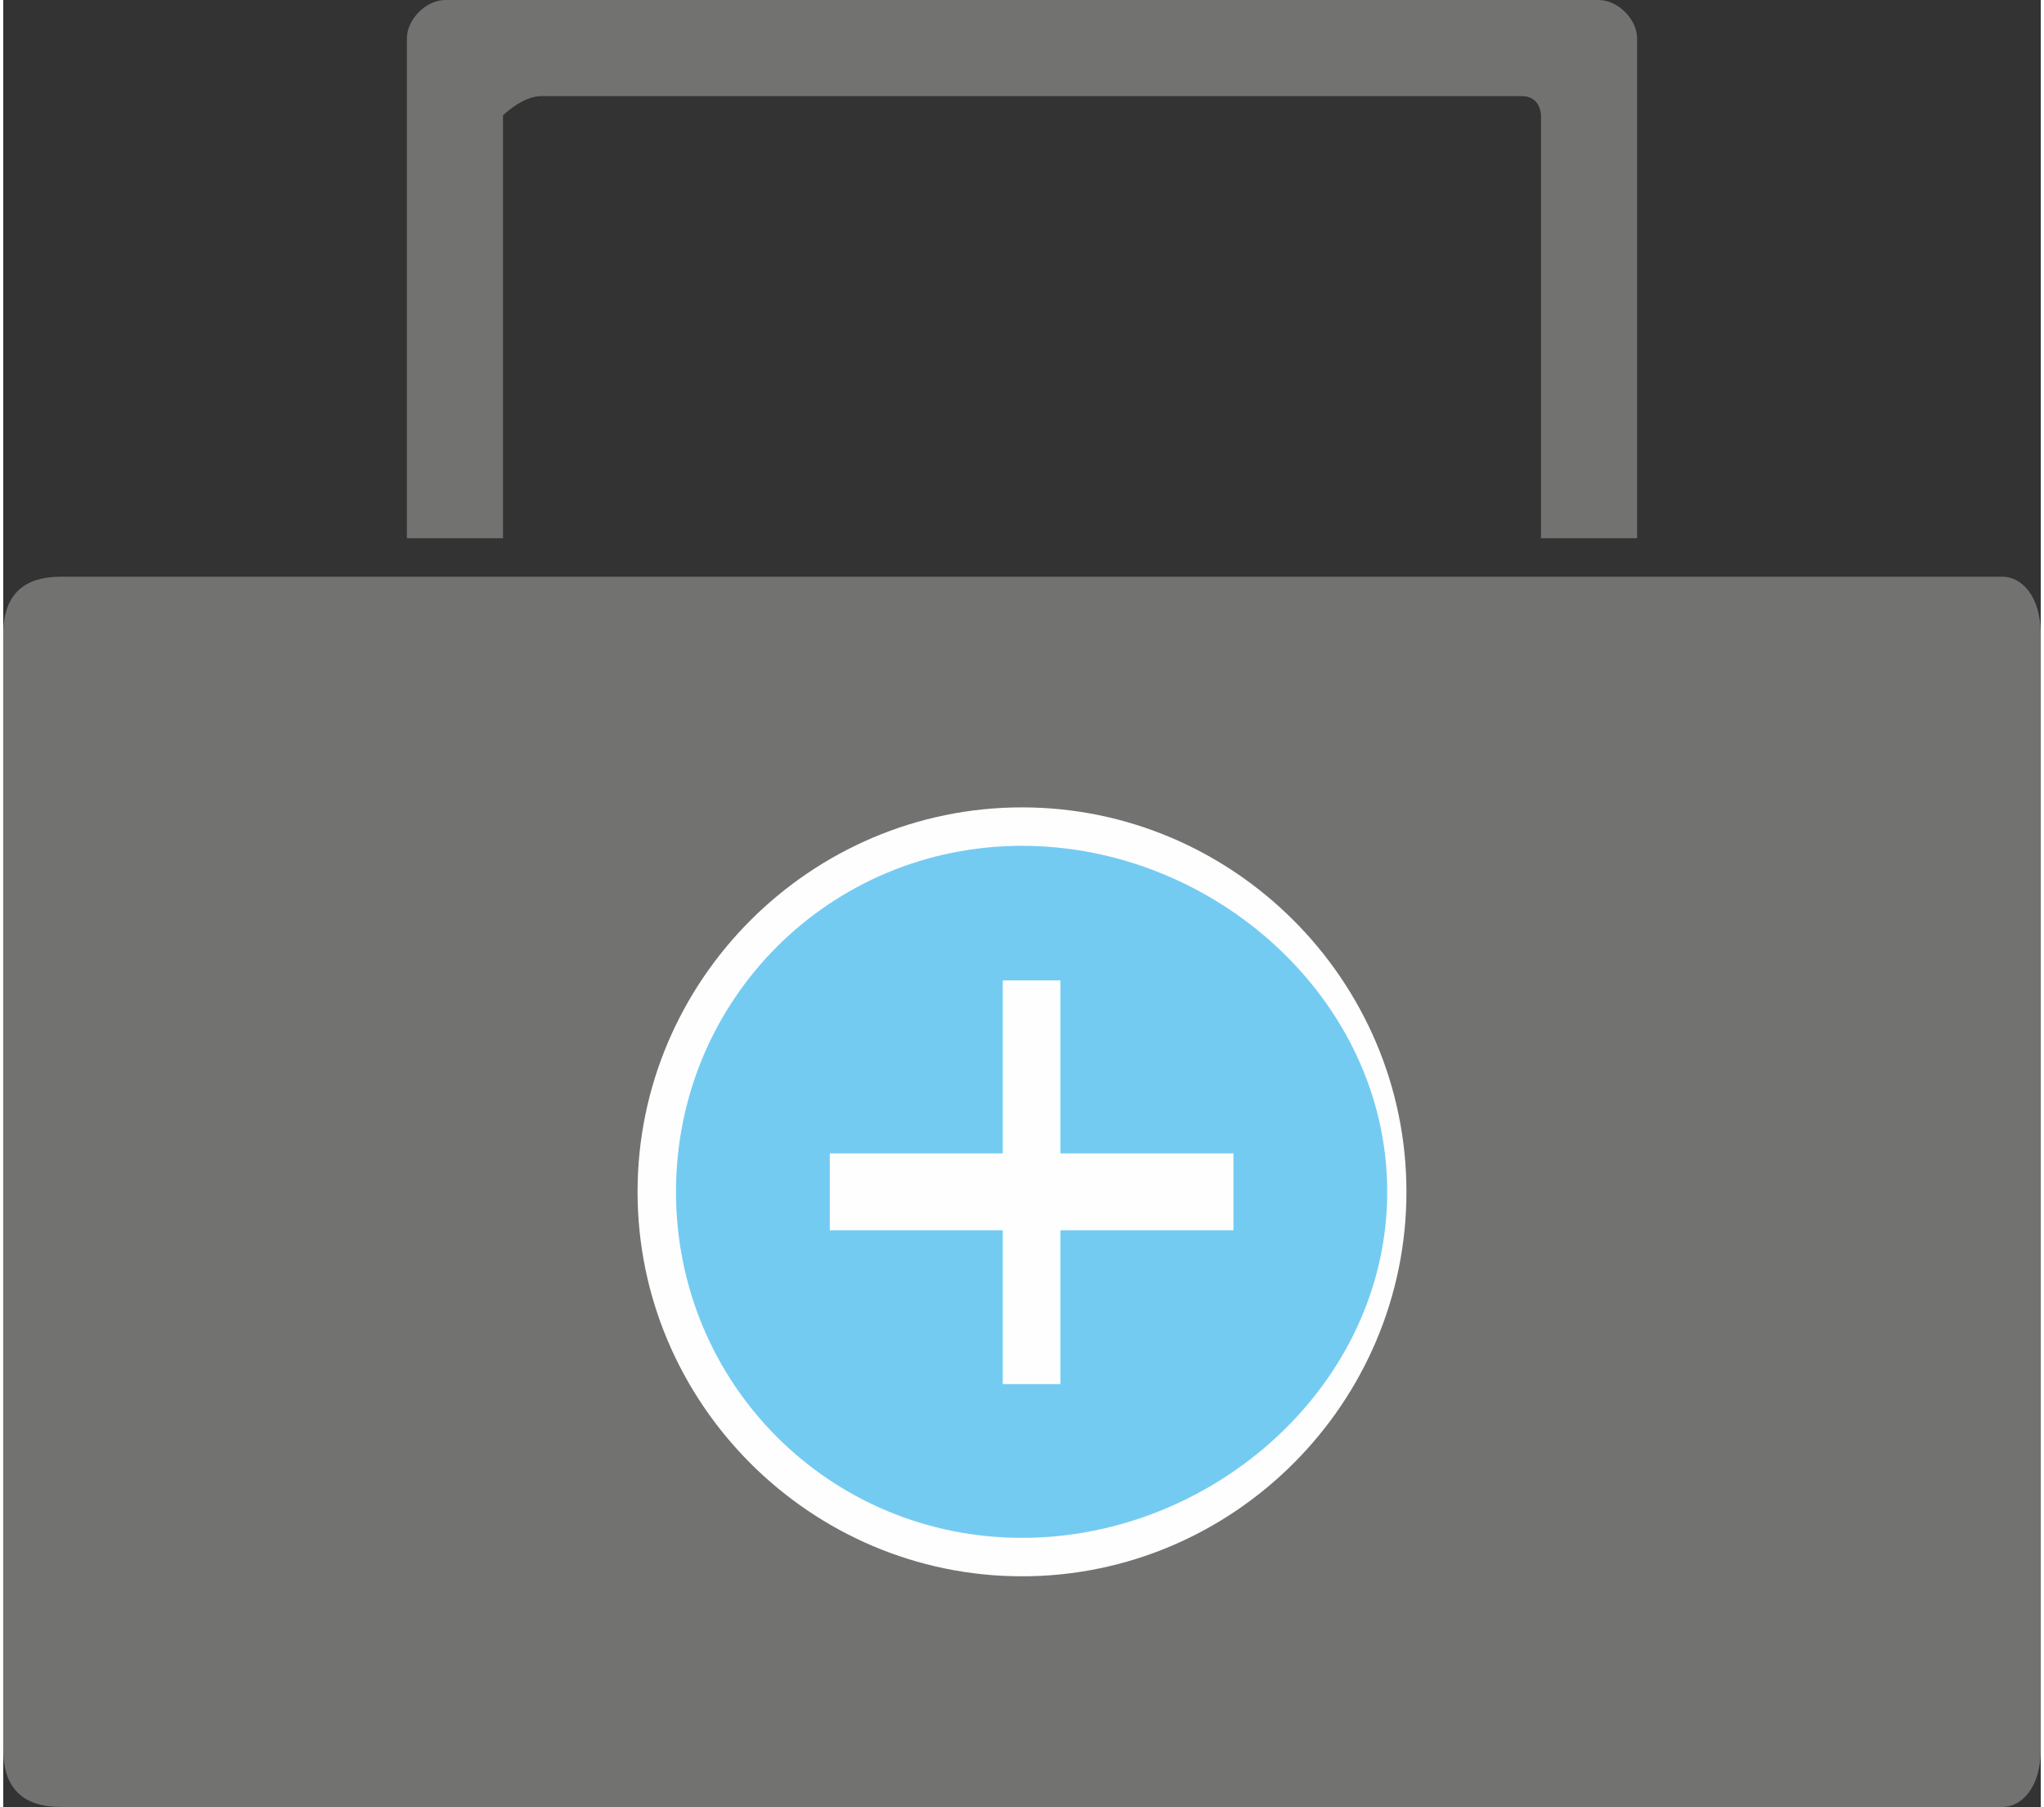 <?xml version="1.0" encoding="UTF-8"?>
<!DOCTYPE svg PUBLIC "-//W3C//DTD SVG 1.1//EN" "http://www.w3.org/Graphics/SVG/1.1/DTD/svg11.dtd">
<!-- Creator: CorelDRAW X8 -->
<svg xmlns="http://www.w3.org/2000/svg" xml:space="preserve" width="0.862in" height="0.762in" version="1.1" style="shape-rendering:geometricPrecision; text-rendering:geometricPrecision; image-rendering:optimizeQuality; fill-rule:evenodd; clip-rule:evenodd"
viewBox="0 0 106 94"
 xmlns:xlink="http://www.w3.org/1999/xlink">
 <rect x="0" y="0" width="106" height="94" fill="#333333" stroke="none"/>
 <defs>
  <style type="text/css">
   <![CDATA[
    .fil1 {fill:#FEFEFE}
    .fil2 {fill:#74CBF2}
    .fil0 {fill:#727371}
   ]]>
  </style>
 </defs>
 <g id="Layer_x0020_1">

  <path class="fil0" d="M3 30l101 0c1,0 2,1 2,3l0 58c0,2 -1,3 -2,3l-101 0c-2,0 -3,-1 -3,-3l0 -58c0,-2 1,-3 3,-3l0 0z"/>
  <path class="fil0" d="M23 0l60 0c1,0 2,1 2,2l0 26 -5 0 0 -22c0,0 0,-1 -1,-1l-51 0c-1,0 -2,1 -2,1l0 22 -5 0 0 -26c0,-1 1,-2 2,-2l0 0z"/>
  <path class="fil1" d="M53 42c11,0 20,9 20,20 0,11 -9,20 -20,20 -11,0 -20,-9 -20,-20 0,-11 9,-20 20,-20l0 0z"/>
  <path class="fil2" d="M53 44c10,0 19,8 19,18 0,10 -9,18 -19,18 -10,0 -18,-8 -18,-18 0,-10 8,-18 18,-18l0 0z"/>
  <polygon class="fil1" points="52,51 55,51 55,60 64,60 64,64 55,64 55,72 52,72 52,64 43,64 43,60 52,60 "/>
 </g>
</svg>
